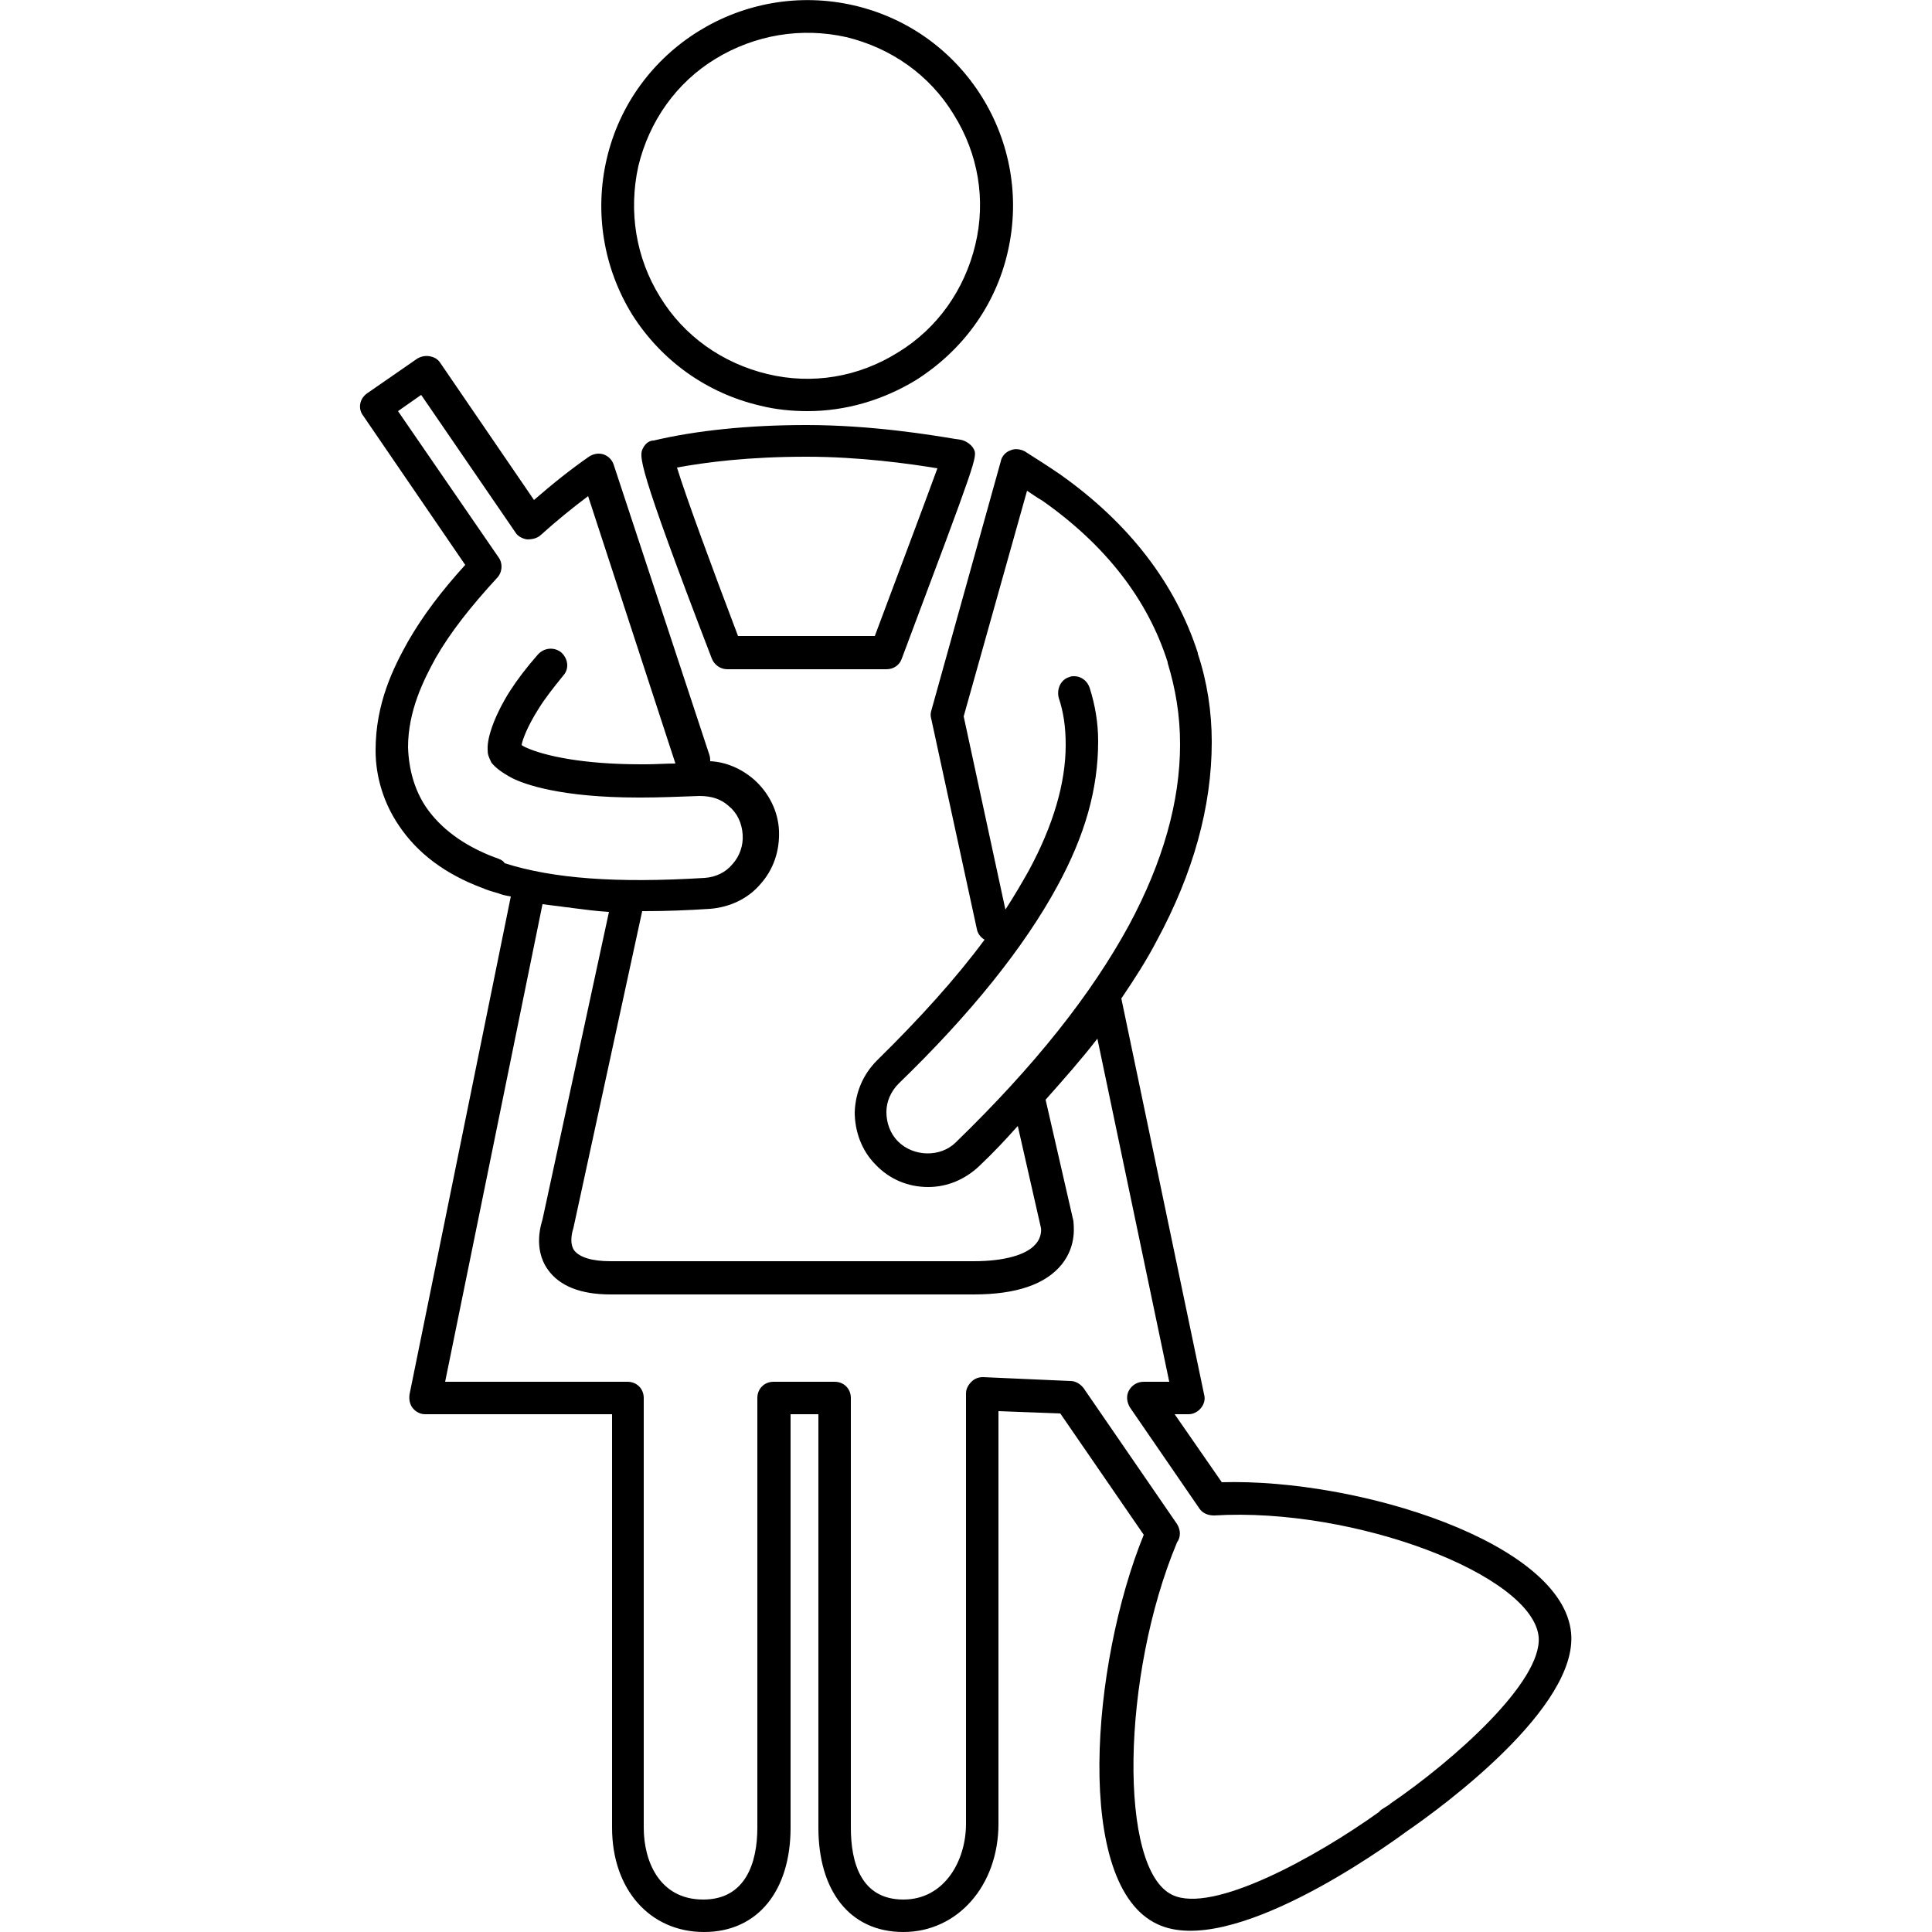 <?xml version="1.0" encoding="utf-8"?>
<!-- Generator: Adobe Illustrator 24.0.0, SVG Export Plug-In . SVG Version: 6.00 Build 0)  -->
<svg version="1.1" id="Layer_1" xmlns="http://www.w3.org/2000/svg" xmlns:xlink="http://www.w3.org/1999/xlink" x="0px" y="0px"
	 viewBox="0 0 250 250" style="enable-background:new 0 0 250 250;" xml:space="preserve">
<g>
	<path d="M98.4,52.5c2,0.5,4.1,0.7,6.1,0.7c4.9,0,9.7-1.4,14-4c6-3.8,10.3-9.6,11.9-16.6c3.3-14.3-5.6-28.6-19.9-31.9
		C96.2-2.6,81.8,6.3,78.5,20.6c-1.6,6.9-0.4,14.1,3.3,20.1C85.6,46.7,91.5,50.9,98.4,52.5z M82.6,21.5c1.4-5.8,4.9-10.8,10-13.9
		c5.1-3.1,11.1-4.1,16.9-2.8c5.8,1.4,10.8,4.9,13.9,10c3.2,5.1,4.2,11.1,2.8,16.9c-1.4,5.8-4.9,10.8-10,13.9
		c-5.1,3.2-11.1,4.2-16.9,2.8c-5.8-1.4-10.8-4.9-13.9-10C82.3,33.4,81.3,27.4,82.6,21.5z"/>
	<path d="M124.3,56.9c0,0-0.6-0.1-0.7-0.1c-3-0.5-10.8-1.8-19.2-1.8c0,0-0.1,0-0.1,0c-7.4,0-14.2,0.7-19.7,2
		C84,57,83.5,57.4,83.2,58c-0.5,1-0.9,1.7,8.9,27.2c0.3,0.8,1.1,1.4,2,1.4h20.6c0.9,0,1.7-0.5,2-1.4c9.8-26.1,9.8-26.1,9.3-27.1
		C125.7,57.5,124.9,57,124.3,56.9z M113.2,82.3H95.5c-3.3-8.7-6.7-17.9-7.9-21.8c3.8-0.7,9.3-1.4,16.7-1.4c0,0,0.1,0,0.1,0
		c6.8,0,13.3,0.9,16.9,1.5C119.7,65,116,74.8,113.2,82.3z"/>
	<path d="M158.1,191.8L152,183h1.8c0.6,0,1.2-0.3,1.6-0.8c0.4-0.5,0.6-1.1,0.4-1.8l-10.7-51.2c1.7-2.5,3.3-5,4.6-7.5
		c4.7-8.7,7.1-17.3,7.1-25.7c0-3.9-0.6-7.8-1.8-11.4c0,0,0-0.1,0-0.1c-2.9-9-8.9-16.8-17.8-23.1c-1.6-1.1-3.2-2.1-4.6-3
		c-0.6-0.3-1.3-0.4-1.9-0.1c-0.6,0.2-1.1,0.8-1.2,1.4L120.5,92c-0.1,0.3-0.1,0.7,0,1l5.9,27.2c0.1,0.6,0.5,1.1,1,1.4
		c-3.7,5-8.4,10.2-13.9,15.6c-1.8,1.8-2.8,4.1-2.9,6.7c0,2.5,0.9,5,2.7,6.8c1.8,1.9,4.2,2.9,6.8,2.9c2.5,0,4.8-1,6.6-2.7
		c1.8-1.7,3.4-3.4,5-5.2l3,13.2c0,0,0.2,1.1-0.7,2.1c-1.2,1.4-4.1,2.2-8,2.2H79c-2.4,0-4-0.5-4.7-1.4c-0.7-1-0.2-2.6-0.1-2.9l8.9-41
		c0.1,0,0.3,0,0.4,0c2.6,0,5.4-0.1,8.4-0.3c2.5-0.2,4.9-1.3,6.5-3.2c1.7-1.9,2.5-4.3,2.4-6.9c-0.1-2.5-1.3-4.9-3.2-6.6
		c-1.6-1.4-3.6-2.3-5.7-2.4c0-0.2,0-0.5-0.1-0.8L79.4,60.1c-0.2-0.6-0.7-1.1-1.3-1.3c-0.6-0.2-1.3-0.1-1.9,0.3
		c-2.3,1.6-4.7,3.5-7.1,5.6L57,47c-0.3-0.5-0.8-0.8-1.4-0.9c-0.5-0.1-1.1,0-1.6,0.3l-6.5,4.5c-1,0.7-1.2,2-0.5,2.9l13.2,19.3
		c-3.1,3.4-5.5,6.6-7.4,9.9c-1.9,3.4-4.2,8-4.2,14.1c0,3.5,1.1,6.9,3,9.7c2.4,3.6,6,6.3,10.8,8.1c0.7,0.3,1.4,0.5,2.1,0.7
		c0.5,0.2,1,0.3,1.6,0.4L53,180.4c-0.1,0.6,0,1.3,0.4,1.8c0.4,0.5,1,0.8,1.6,0.8h24.2v53.5c0,8,4.9,13.5,11.9,13.5
		c7,0,11.2-5.4,11.2-13.5V183h3.6v53.5c0,8.1,4,13.5,11,13.5c7,0,12.3-6,12.3-14v-53.4l8,0.3l10.8,15.7c-6.8,16.7-9.1,45.4,1.8,50.4
		c9.4,4.4,29.2-9.8,32.2-12c4.8-3.3,22.2-16.1,21.3-25.7C202.2,199.6,175.8,191.3,158.1,191.8z M123.7,147.8c-2,2-5.5,1.9-7.5-0.1
		c-1-1-1.5-2.4-1.5-3.8c0-1.4,0.6-2.7,1.6-3.7c9.3-9,16.2-17.6,20.5-25.5c3.6-6.6,5.3-12.6,5.3-18.8c0-2.4-0.4-4.7-1.1-6.9
		c-0.3-0.9-1.1-1.5-2-1.5c-0.2,0-0.4,0-0.6,0.1c-1.1,0.3-1.7,1.5-1.4,2.7c0.6,1.8,0.9,3.7,0.9,6.1c0,4.9-1.6,10.4-4.8,16.3
		c-0.9,1.6-1.9,3.3-3,5l-5.4-25l8.2-29.2c0.6,0.4,1.3,0.9,2,1.3c8.1,5.7,13.6,12.7,16.2,20.9c0,0,0,0.1,0,0.1
		c1,3.3,1.6,6.7,1.6,10.5c0,7.4-2.2,15.2-6.6,23.4C141.2,128.7,133.9,137.9,123.7,147.8z M63.9,110.9c-3.9-1.5-6.9-3.7-8.8-6.5
		c-1.4-2.1-2.2-4.7-2.3-7.7c0-4.7,2-8.7,3.6-11.6c1.9-3.3,4.5-6.6,7.9-10.3c0.7-0.7,0.8-1.9,0.2-2.7l-13-18.9l3-2.1l12.2,17.8
		c0.3,0.5,0.9,0.8,1.5,0.9c0.6,0,1.2-0.1,1.7-0.5c2.1-1.9,4.2-3.6,6.2-5.1l11.3,34.6c-1.3,0-2.6,0.1-3.8,0.1c-0.2,0-0.5,0-0.7,0
		c-7.5,0-12.5-1.1-14.9-2.2c-0.2-0.1-0.4-0.2-0.5-0.3c0.1-0.7,0.8-2.5,2.2-4.7c0.8-1.3,1.9-2.7,3.2-4.3c0.8-0.9,0.6-2.2-0.3-3
		c-0.9-0.7-2.2-0.6-3,0.3c-1.5,1.7-2.7,3.3-3.6,4.7c-1.8,2.8-3,5.9-2.9,7.6c0,0.6,0.1,0.9,0.5,1.7c0.5,0.6,1.2,1.2,2.7,2
		c1.6,0.8,6.3,2.5,16.3,2.5c0.1,0,0.3,0,0.4,0c2.3,0,4.8-0.1,7.5-0.2c1.6,0,2.8,0.4,3.8,1.3c1.1,0.9,1.7,2.2,1.8,3.7
		c0.1,1.4-0.4,2.8-1.3,3.8c-0.9,1.1-2.2,1.7-3.6,1.8c-11.4,0.7-19.6,0.1-25.9-1.9C65.1,111.3,64.5,111.1,63.9,110.9z M179.9,233.4
		c0,0-0.1,0.1-0.1,0.1l-1.1,0.7c-0.1,0.1-0.2,0.2-0.3,0.3c-8.1,5.8-21.5,13.2-26.7,10.7c-7-3.3-6.6-28.4,0.6-45.6
		c0.5-0.7,0.5-1.6,0-2.4l-12.1-17.6c-0.4-0.5-1-0.9-1.7-0.9l-11.3-0.5c-0.6,0-1.1,0.2-1.5,0.6c-0.4,0.4-0.7,0.9-0.7,1.5V236
		c0,4.8-2.8,9.8-8.1,9.8c-5.5,0-6.8-4.8-6.8-9.3v-55.6c0-1.2-0.9-2.1-2.1-2.1h-7.9c-1.2,0-2.1,0.9-2.1,2.1v55.6c0,4.5-1.5,9.3-7,9.3
		c-5.7,0-7.7-5-7.7-9.3v-55.6c0-1.2-0.9-2.1-2.1-2.1H57.6L70.2,117c0.7,0.1,1.6,0.2,2.4,0.3c0.5,0.1,1,0.1,1.5,0.2
		c1.6,0.2,3,0.4,4.7,0.5l-8.6,39.8c-0.1,0.4-1.3,3.7,0.7,6.5c1.5,2.1,4.2,3.2,8.1,3.2h47c5.5,0,9.3-1.3,11.4-3.9
		c2-2.5,1.5-5.2,1.5-5.6l-3.6-15.7c2.4-2.7,4.7-5.3,6.7-7.9l9.3,44.4H148c-0.8,0-1.5,0.4-1.9,1.1c-0.4,0.7-0.3,1.5,0.1,2.2l9,13.1
		c0.4,0.6,1.1,0.9,1.9,0.9c18.2-1.1,41.2,7.7,42,15.7C199.6,217.6,188.1,227.8,179.9,233.4z"/>
</g>
</svg>
